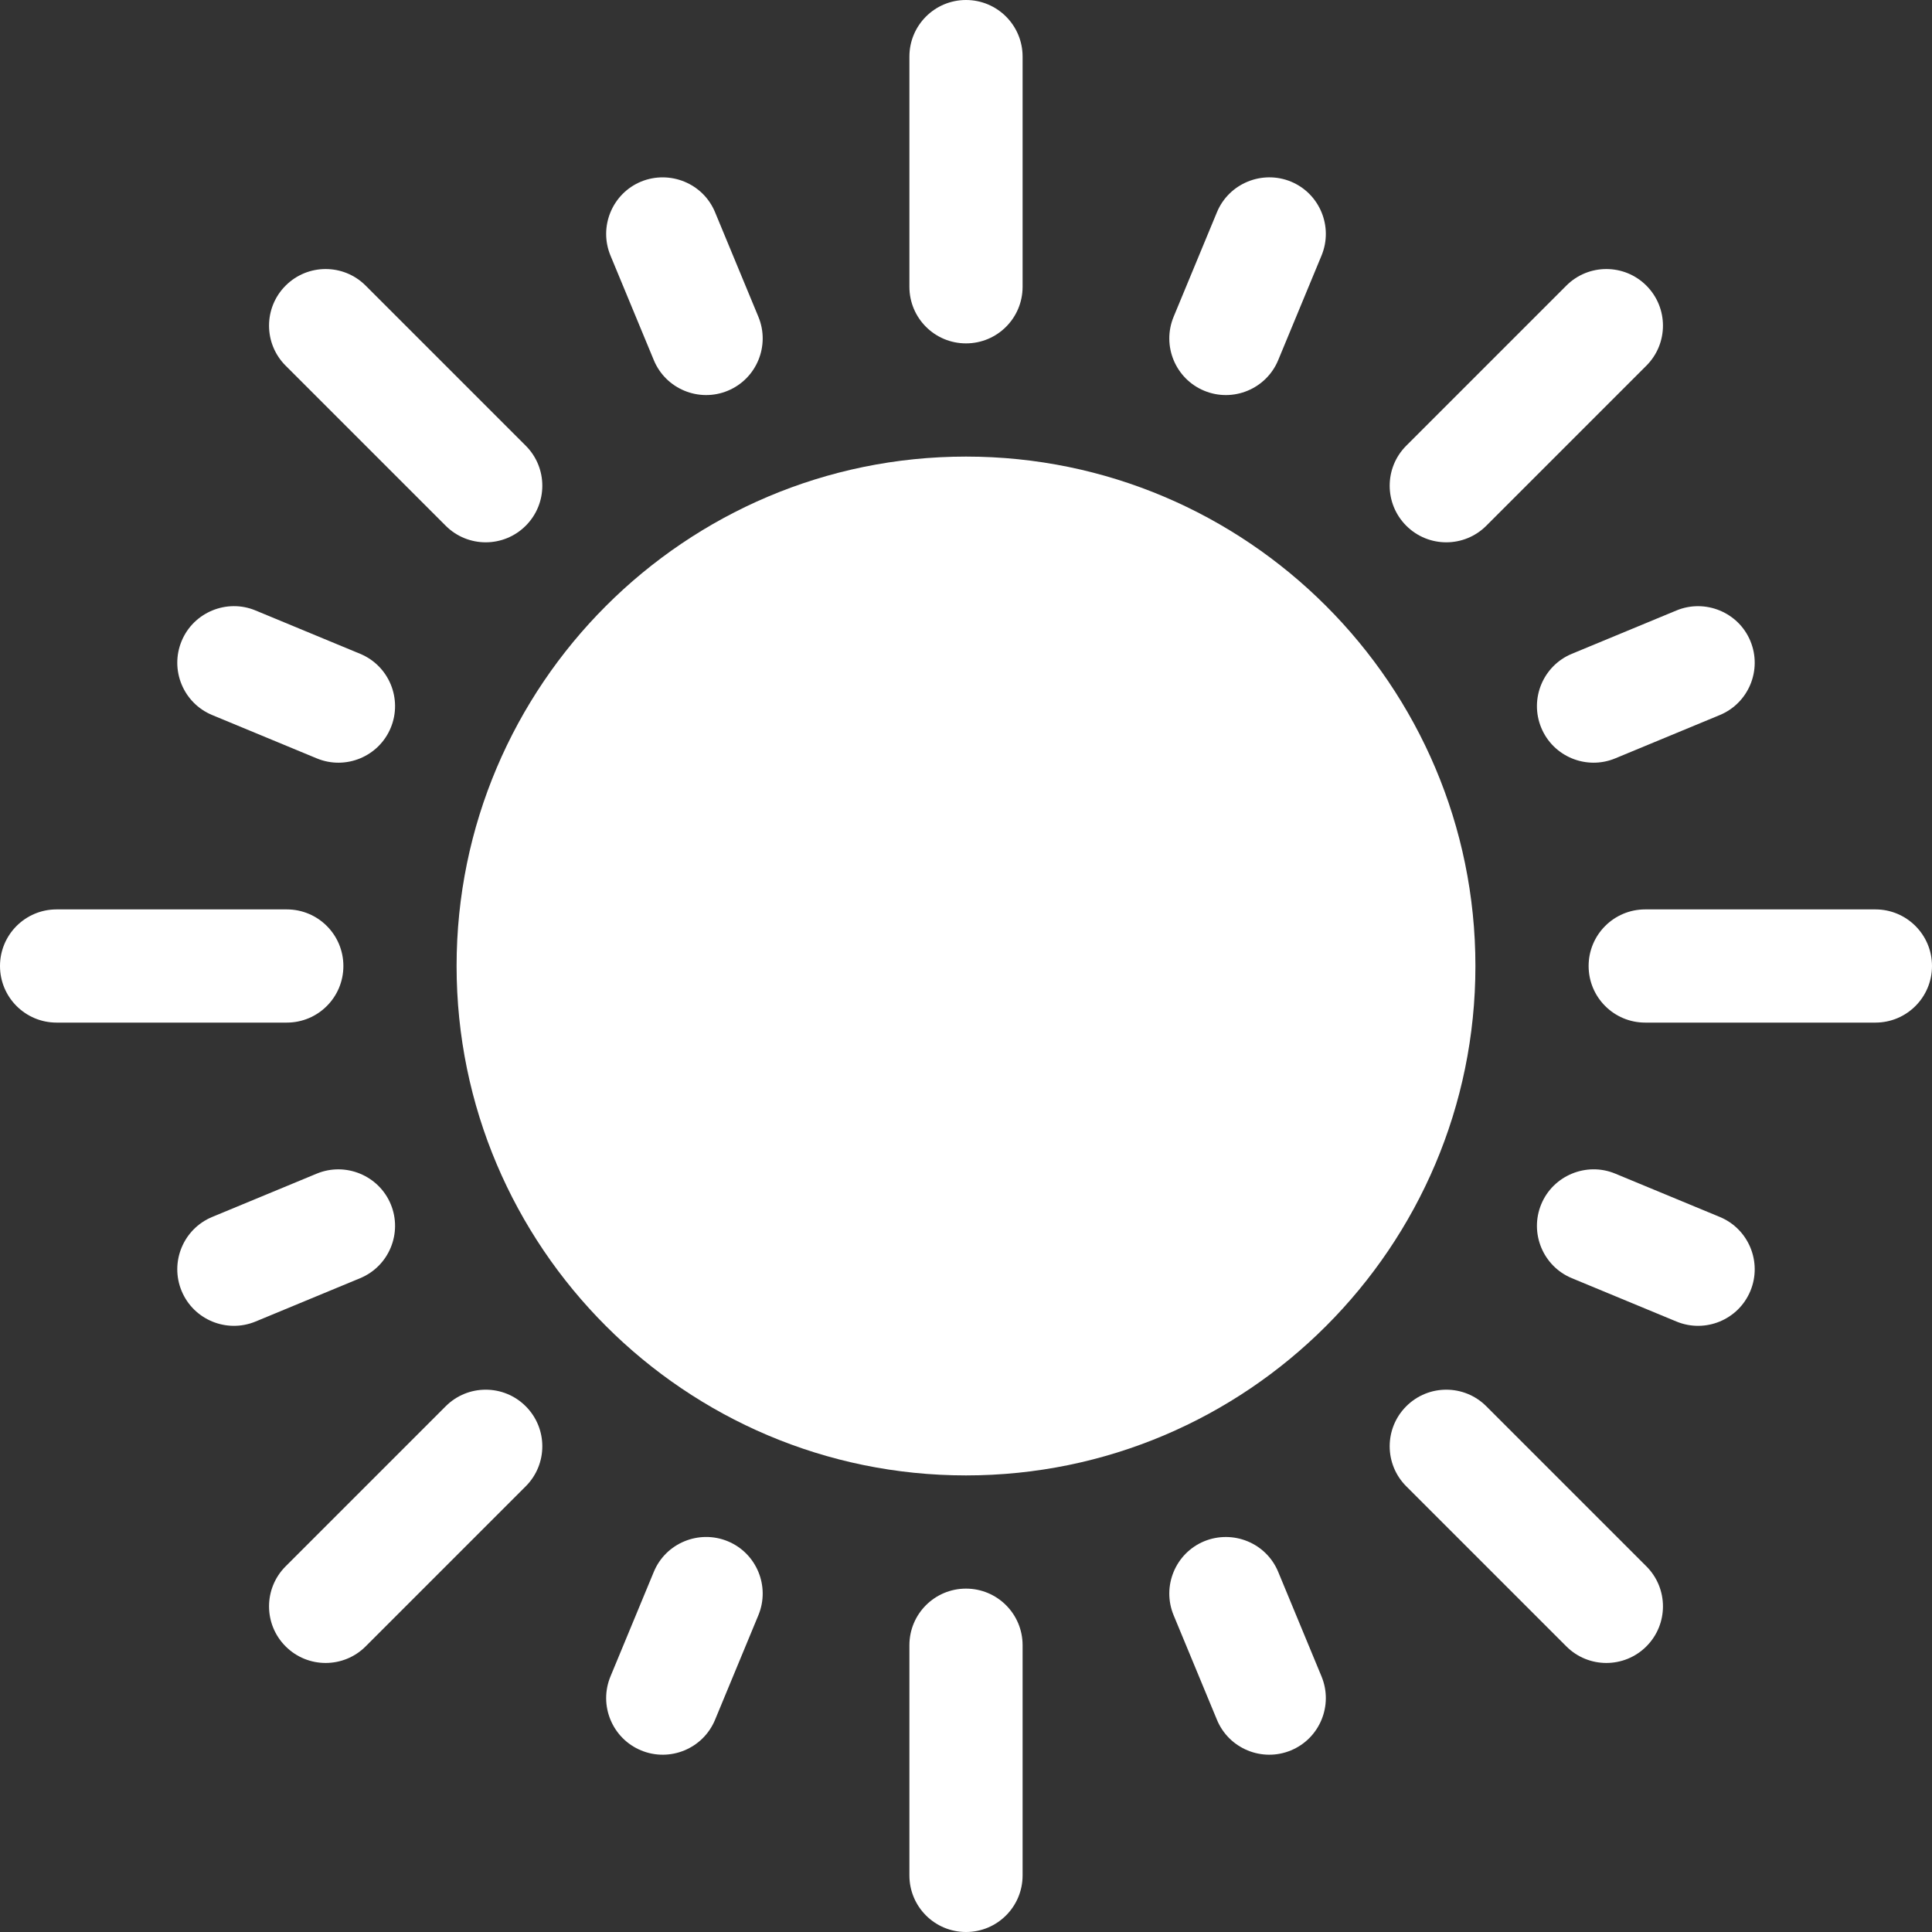 <?xml version="1.0" encoding="iso-8859-1"?>
<!-- Generator: Adobe Illustrator 21.0.0, SVG Export Plug-In . SVG Version: 6.00 Build 0)  -->
<svg xmlns="http://www.w3.org/2000/svg" xmlns:xlink="http://www.w3.org/1999/xlink" version="1.1" id="Capa_1" x="0px" y="0px" viewBox="0 0 512 512" style="enable-background:new 0 0 512 512;" xml:space="preserve" width="512" height="512" fill="white">
<rect x="0" y="0" width="512" height="512" fill="#333333" stroke="none"/>
<g>
	<path d="M256,121c-74.443,0-135,60.557-135,135s60.557,135,135,135s135-60.557,135-135S330.443,121,256,121z"/>
	<path d="M256,91c8.291,0,15-6.709,15-15V15c0-8.291-6.709-15-15-15s-15,6.709-15,15v61C241,84.291,247.709,91,256,91z"/>
	<path d="M256,421c-8.291,0-15,6.709-15,15v61c0,8.291,6.709,15,15,15s15-6.709,15-15v-61C271,427.709,264.291,421,256,421z"/>
	<path d="M173.266,95.438c3.169,7.659,11.973,11.273,19.6,8.115c7.646-3.164,11.279-11.953,8.115-19.6l-11.484-27.715   c-3.164-7.661-11.968-11.221-19.6-8.115c-7.646,3.164-11.279,11.953-8.115,19.6L173.266,95.438z"/>
	<path d="M338.734,416.562c-3.164-7.661-11.953-11.235-19.6-8.115c-7.646,3.164-11.279,11.953-8.115,19.6l11.484,27.715   c3.169,7.659,11.973,11.273,19.6,8.115c7.646-3.164,11.279-11.953,8.115-19.6L338.734,416.562z"/>
	<path d="M319.135,103.554c7.627,3.158,16.431-0.456,19.6-8.115l11.484-27.715c3.164-7.646-0.469-16.436-8.115-19.6   c-7.603-3.12-16.421,0.454-19.6,8.115L311.02,83.954C307.855,91.601,311.488,100.39,319.135,103.554z"/>
	<path d="M192.865,408.446c-7.617-3.135-16.436,0.454-19.6,8.115l-11.484,27.715c-3.164,7.646,0.469,16.436,8.115,19.6   c7.627,3.158,16.431-0.456,19.6-8.115l11.484-27.715C204.145,420.399,200.512,411.61,192.865,408.446z"/>
	<path d="M91,256c0-8.291-6.709-15-15-15H15c-8.291,0-15,6.709-15,15s6.709,15,15,15h61C84.291,271,91,264.291,91,256z"/>
	<path d="M497,241h-61c-8.291,0-15,6.709-15,15s6.709,15,15,15h61c8.291,0,15-6.709,15-15S505.291,241,497,241z"/>
	<path d="M118.114,139.325c5.86,5.86,15.351,5.86,21.211,0c5.859-5.859,5.859-15.352,0-21.211L96.903,75.692   c-5.859-5.859-15.352-5.859-21.211,0s-5.859,15.352,0,21.211L118.114,139.325z"/>
	<path d="M393.886,372.675c-5.859-5.859-15.352-5.859-21.211,0s-5.859,15.352,0,21.211l42.422,42.422   c5.86,5.86,15.351,5.86,21.211,0c5.859-5.859,5.859-15.352,0-21.211L393.886,372.675z"/>
	<path d="M118.114,372.675l-42.422,42.422c-5.859,5.859-5.859,15.352,0,21.211c5.86,5.86,15.351,5.86,21.211,0l42.422-42.422   c5.859-5.859,5.859-15.352,0-21.211S123.974,366.815,118.114,372.675z"/>
	<path d="M393.886,139.325l42.422-42.422c5.859-5.859,5.859-15.352,0-21.211s-15.352-5.859-21.211,0l-42.422,42.422   c-5.859,5.859-5.859,15.352,0,21.211C378.534,145.185,388.026,145.185,393.886,139.325z"/>
	<path d="M103.554,319.135c-3.179-7.646-11.997-11.25-19.6-8.115l-27.715,11.484c-7.646,3.164-11.279,11.953-8.115,19.6   c3.169,7.659,11.973,11.273,19.6,8.115l27.715-11.484C103.085,335.57,106.718,326.781,103.554,319.135z"/>
	<path d="M408.446,192.865c3.169,7.659,11.973,11.273,19.6,8.115l27.715-11.484c7.646-3.164,11.279-11.953,8.115-19.6   c-3.149-7.646-11.997-11.265-19.6-8.115l-27.715,11.484C408.915,176.43,405.282,185.219,408.446,192.865z"/>
	<path d="M455.761,322.504l-27.715-11.484c-7.588-3.149-16.436,0.469-19.6,8.115s0.469,16.436,8.115,19.6l27.715,11.484   c7.627,3.158,16.431-0.456,19.6-8.115C467.04,334.457,463.407,325.668,455.761,322.504z"/>
	<path d="M56.239,189.496l27.715,11.484c7.627,3.158,16.431-0.456,19.6-8.115c3.164-7.646-0.469-16.436-8.115-19.6l-27.715-11.484   c-7.588-3.164-16.436,0.454-19.6,8.115C44.96,177.543,48.593,186.332,56.239,189.496z"/>
</g>















</svg>
